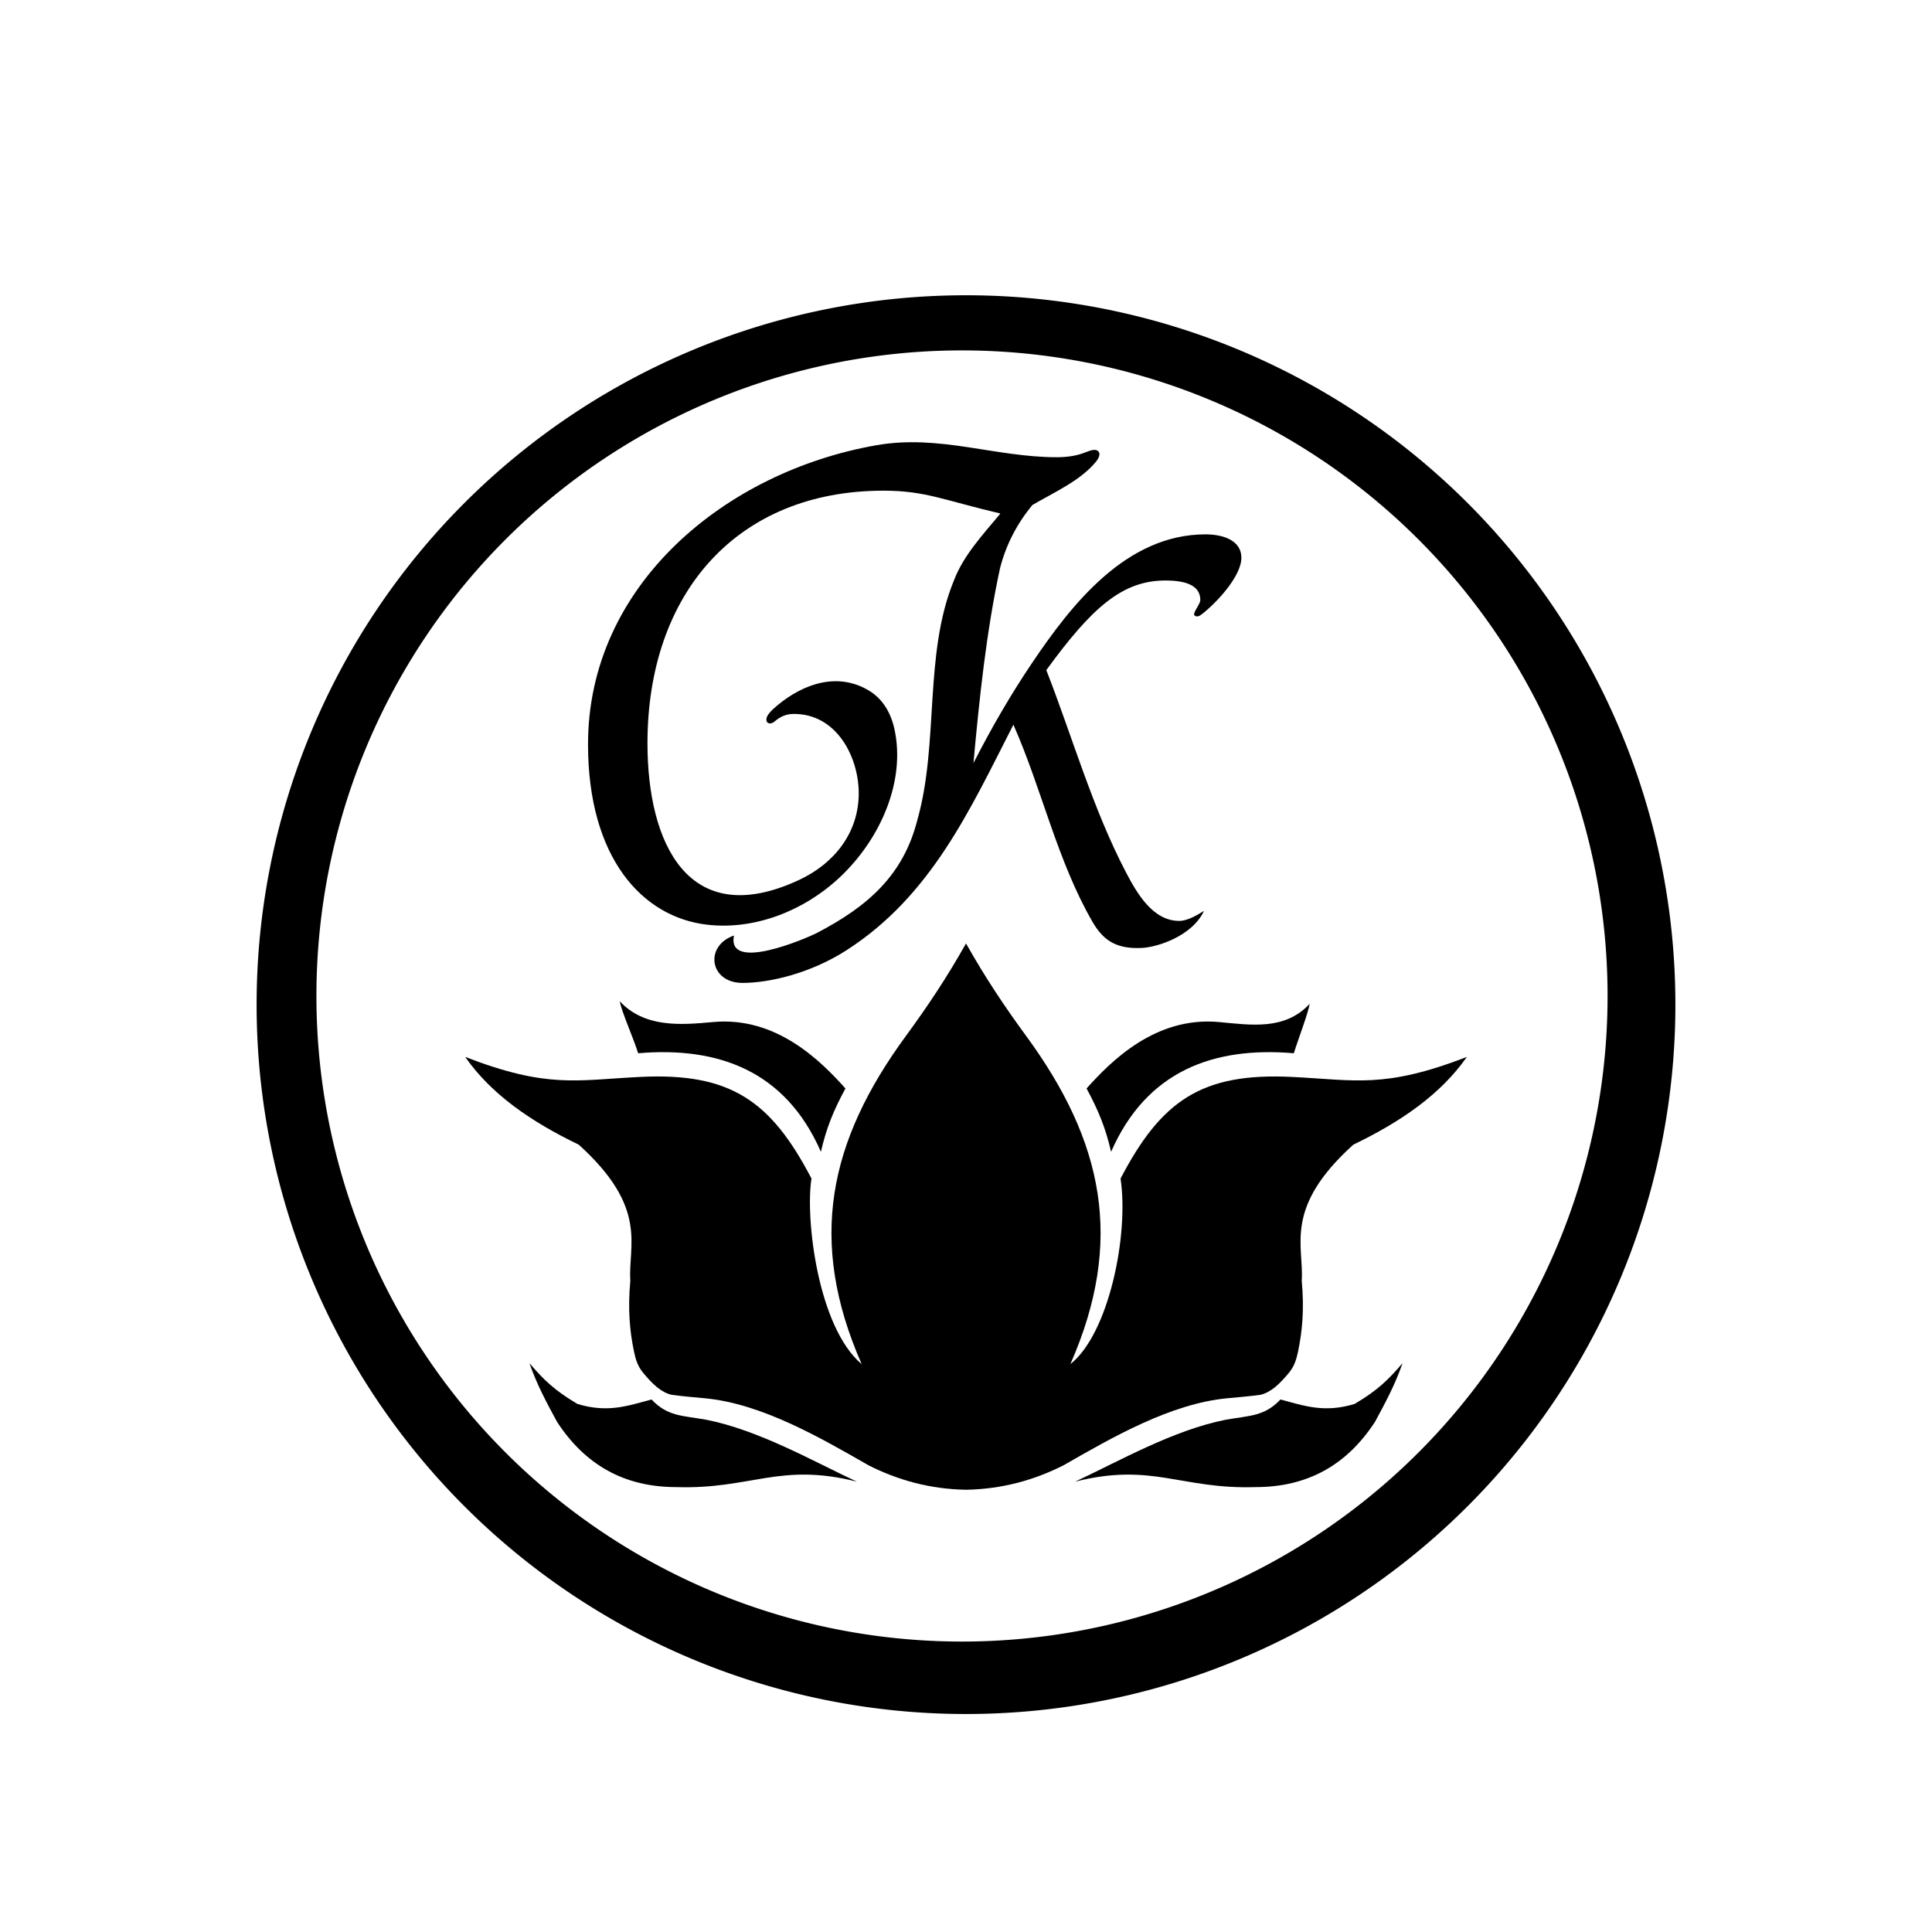 <?xml version="1.0" encoding="UTF-8" standalone="no"?>
<svg
   xmlns:dc="http://purl.org/dc/elements/1.1/"
   xmlns:cc="http://creativecommons.org/ns#"
   xmlns:rdf="http://www.w3.org/1999/02/22-rdf-syntax-ns#"
   xmlns:svg="http://www.w3.org/2000/svg"
   xmlns="http://www.w3.org/2000/svg"
   xmlns:xlink="http://www.w3.org/1999/xlink"
   version="1.0"
   viewBox="0 0 100 100"
   id="svg126">
  <defs
     id="defs34">
    <linearGradient
       id="a"
       x1="78.514"
       x2="145.03"
       y1="192.4"
       y2="136.59"
       gradientTransform="matrix(.758 0 0 .758 283.07 528.85)"
       gradientUnits="userSpaceOnUse"
       href="#id0" />
    <linearGradient
       id="b"
       x1="56.694"
       x2="62.581"
       y1="179.76"
       y2="174.88"
       gradientTransform="matrix(.473 0 0 .473 -30.052 -675.07)"
       gradientUnits="userSpaceOnUse"
       href="#id0" />
    <linearGradient
       id="c"
       x1="39.639"
       x2="63.7"
       y1="183.71"
       y2="163.77"
       gradientTransform="matrix(.758 0 0 .758 283.07 528.85)"
       gradientUnits="userSpaceOnUse"
       href="#id0" />
    <linearGradient
       id="d"
       x1="50.182"
       x2="168.52"
       y1="149.84"
       y2="50.538"
       gradientUnits="userSpaceOnUse">
      <stop
         stop-color="#E77817"
         offset="0"
         id="stop5" />
      <stop
         stop-color="#E77817"
         offset=".271"
         id="stop7" />
      <stop
         stop-color="#FFF500"
         offset=".349"
         id="stop9" />
      <stop
         stop-color="#EB8A1B"
         offset=".412"
         id="stop11" />
      <stop
         stop-color="#F8C200"
         offset=".631"
         id="stop13" />
      <stop
         stop-color="#FFF500"
         offset=".69"
         id="stop15" />
      <stop
         stop-color="#E77817"
         offset=".769"
         id="stop17" />
      <stop
         stop-color="#E77817"
         offset="1"
         id="stop19" />
    </linearGradient>
    <style
       type="text/css"
       id="style22">.str0 {stroke:#28166F;stroke-width:0.076}
    .str1 {stroke:white;stroke-width:0.076}
    .fil5 {fill:#28166F}
    .fil2 {fill:#C2C1C1}
    .fil0 {fill:white}
    .fil4 {fill:#4D3E87}
    .fil3 {fill:#E77817;fill-rule:nonzero}
    .fil6 {fill:#E9823C;fill-rule:nonzero}
    .fil1 {fill:url(#d)}
    .fil8 {fill:url(#c);fill-rule:nonzero}
    .fil7 {fill:url(#b);fill-rule:nonzero}
    .fil9 {fill:url(#a);fill-rule:nonzero}</style>
    <style
       type="text/css"
       id="style24">.str0 {stroke:#28166F;stroke-width:0.076}
    .str1 {stroke:white;stroke-width:0.076}
    .fil5 {fill:#28166F}
    .fil2 {fill:#C2C1C1}
    .fil0 {fill:white}
    .fil4 {fill:#4D3E87}
    .fil3 {fill:#E77817;fill-rule:nonzero}
    .fil6 {fill:#E9823C;fill-rule:nonzero}
    .fil1 {fill:url(#d)}
    .fil8 {fill:url(#c);fill-rule:nonzero}
    .fil7 {fill:url(#b);fill-rule:nonzero}
    .fil9 {fill:url(#a);fill-rule:nonzero}</style>
    <style
       type="text/css"
       id="style26">.str0 {stroke:#28166F;stroke-width:0.076}
    .str1 {stroke:white;stroke-width:0.076}
    .fil5 {fill:#28166F}
    .fil2 {fill:#C2C1C1}
    .fil0 {fill:white}
    .fil4 {fill:#4D3E87}
    .fil3 {fill:#E77817;fill-rule:nonzero}
    .fil6 {fill:#E9823C;fill-rule:nonzero}
    .fil1 {fill:url(#d)}
    .fil8 {fill:url(#c);fill-rule:nonzero}
    .fil7 {fill:url(#b);fill-rule:nonzero}
    .fil9 {fill:url(#a);fill-rule:nonzero}</style>
    <style
       type="text/css"
       id="style28">.str0 {stroke:#28166F;stroke-width:0.076}
    .str1 {stroke:white;stroke-width:0.076}
    .fil5 {fill:#28166F}
    .fil2 {fill:#C2C1C1}
    .fil0 {fill:white}
    .fil4 {fill:#4D3E87}
    .fil3 {fill:#E77817;fill-rule:nonzero}
    .fil6 {fill:#E9823C;fill-rule:nonzero}
    .fil1 {fill:url(#d)}
    .fil8 {fill:url(#c);fill-rule:nonzero}
    .fil7 {fill:url(#b);fill-rule:nonzero}
    .fil9 {fill:url(#a);fill-rule:nonzero}</style>
    <style
       type="text/css"
       id="style30">.str0 {stroke:#28166F;stroke-width:0.076}
    .str1 {stroke:white;stroke-width:0.076}
    .fil5 {fill:#28166F}
    .fil2 {fill:#C2C1C1}
    .fil0 {fill:white}
    .fil4 {fill:#4D3E87}
    .fil3 {fill:#E77817;fill-rule:nonzero}
    .fil6 {fill:#E9823C;fill-rule:nonzero}
    .fil1 {fill:url(#d)}
    .fil8 {fill:url(#c);fill-rule:nonzero}
    .fil7 {fill:url(#b);fill-rule:nonzero}
    .fil9 {fill:url(#a);fill-rule:nonzero}</style>
    <style
       type="text/css"
       id="style32">.fil0 {fill:none}
    .fil2 {fill:#1F1A17}
    .fil1 {fill:#28166F}
    .fil3 {fill:white}
    .fil4 {fill:#1F1A17;fill-rule:nonzero}</style>
    <linearGradient
       xlink:href="#d"
       id="linearGradient995"
       x1="55.121"
       y1="117.434"
       x2="133.927"
       y2="117.434"
       gradientUnits="userSpaceOnUse"
       spreadMethod="reflect" />
  </defs>
  <g
     id="g1018" />
  <g
     id="g1377">
    <path
       style="fill:#000000;fill-opacity:1;stroke-width:1.521"
       d="M 49.999,15.283 A 36.717,36.717 0 0 0 13.282,52 36.717,36.717 0 0 0 49.999,88.717 36.717,36.717 0 0 0 86.718,52 36.717,36.717 0 0 0 49.999,15.283 Z m -0.205,2.854 A 33.415,33.415 0 0 1 83.208,51.553 33.415,33.415 0 0 1 49.794,84.967 33.415,33.415 0 0 1 16.378,51.553 33.415,33.415 0 0 1 49.794,18.137 Z"
       id="path894-7" />
    <path
       style="opacity:1"
       d="m 51.043,52.924 v 0"
       id="path38-3" />
    <path
       style="opacity:1;fill:#000000;fill-opacity:1"
       id="text-ck-1"
       stroke-width="13.943"
       shape-rendering="geometricPrecision"
       image-rendering="optimizeQuality"
       fill-rule="evenodd"
       fill="#f4f3d6"
       clip-rule="evenodd"
       d="m 52.452,37.512 c -2.258,4.417 -4.25,8.853 -8.64,11.674 -1.86,1.195 -3.988,1.691 -5.383,1.689 -1.713,-0.003 -1.977,-1.923 -0.439,-2.452 -0.386,1.924 3.749,0.15 4.314,-0.145 2.637,-1.377 4.453,-2.992 5.175,-5.824 1.136,-4.004 0.322,-8.58 1.895,-12.407 0.49,-1.29 1.484,-2.358 2.364,-3.415 0.013,-0.013 0.02,-0.026 0.026,-0.039 0.002,-0.004 0.006,-0.009 0.011,-0.015 -2.917,-0.684 -3.883,-1.181 -6.043,-1.181 -7.58,0 -12.219,5.299 -12.219,13.081 0,5.146 2.097,9.735 7.829,7.077 1.855,-0.861 3.106,-2.464 3.106,-4.496 0,-1.869 -1.136,-4.106 -3.346,-4.106 -0.43,0 -0.713,0.14 -1.019,0.398 -0.162,0.137 -0.414,0.142 -0.414,-0.113 0,-0.195 0.201,-0.426 0.58,-0.739 1.367,-1.128 3.116,-1.714 4.713,-0.763 0.732,0.436 1.148,1.158 1.333,1.998 0.587,2.655 -0.684,5.653 -2.813,7.661 -1.879,1.772 -4.436,2.743 -6.857,2.47 -3.406,-0.383 -6.189,-3.494 -6.189,-9.338 0,-8.257 7.113,-14.115 14.932,-15.483 3.263,-0.571 6.142,0.622 9.331,0.622 0.563,0 1.068,-0.081 1.499,-0.26 0.166,-0.054 0.466,-0.203 0.634,-0.061 0.166,0.141 0.013,0.408 -0.089,0.534 -0.81,1.001 -2.208,1.615 -3.306,2.26 -0.809,0.979 -1.37,2.071 -1.678,3.28 -0.71,3.294 -1.067,6.731 -1.373,10.078 0.909,-1.78 1.915,-3.526 3.037,-5.188 2.035,-3.017 4.861,-6.651 8.975,-6.651 0.806,0 1.855,0.253 1.855,1.216 0,0.951 -1.287,2.336 -2.065,2.932 -0.097,0.075 -0.244,0.152 -0.358,0.051 -0.127,-0.113 0.298,-0.576 0.298,-0.802 0,-0.673 -0.601,-1.009 -1.802,-1.009 -2.232,0 -3.805,1.392 -6.169,4.639 1.359,3.478 2.398,7.176 4.14,10.499 0.546,1.034 1.365,2.482 2.74,2.482 0.442,0 0.95,-0.317 1.281,-0.518 -0.613,1.313 -2.43,1.882 -3.219,1.917 -1.214,0.055 -1.941,-0.297 -2.544,-1.339 -1.834,-3.166 -2.624,-6.875 -4.1,-10.214 z"
       class="fil2" />
    <path
       style="opacity:1"
       d="m 72.595,70.558 c -0.717,0.836 -1.27,1.396 -2.481,2.109 -1.571,0.479 -2.605,0.098 -3.838,-0.23 -0.829,0.881 -1.6,0.83 -2.814,1.045 -2.724,0.533 -5.54,2.146 -7.814,3.209 3.985,-1.01 5.479,0.406 9.348,0.281 2.688,4.42e-4 4.72,-1.148 6.172,-3.375 0.517,-0.96 1.019,-1.869 1.428,-3.039 z"
       id="path957" />
    <path
       style="opacity:1"
       d="m 27.404,70.558 c 0.408,1.17 0.912,2.079 1.43,3.039 1.452,2.227 3.482,3.375 6.17,3.375 3.868,0.125 5.363,-1.292 9.348,-0.281 -2.274,-1.063 -5.09,-2.676 -7.814,-3.209 -1.215,-0.215 -1.985,-0.164 -2.814,-1.045 -1.233,0.328 -2.267,0.709 -3.838,0.23 -1.21,-0.713 -1.763,-1.273 -2.481,-2.109 z"
       id="path955" />
    <path
       style="opacity:1"
       d="m 67.791,51.956 c -1.286,1.379 -3.006,1.102 -4.697,0.945 -3.29,-0.304 -5.594,2.033 -6.854,3.438 0.619,1.144 0.988,2.051 1.27,3.279 1.84,-4.208 5.333,-5.455 9.459,-5.102 0.251,-0.807 0.708,-1.97 0.822,-2.561 z"
       id="path953" />
    <path
       style="opacity:1"
       d="m 32.076,51.823 c 0.115,0.59 0.704,1.887 0.955,2.693 4.126,-0.353 7.619,0.893 9.459,5.102 0.281,-1.228 0.65,-2.136 1.27,-3.279 -1.26,-1.404 -3.562,-3.742 -6.852,-3.438 -1.692,0.156 -3.546,0.301 -4.832,-1.078 z"
       id="petals-dark-1" />
    <path
       style="opacity:1"
       d="m 50.005,48.85 c -4.42e-4,4.33e-4 -9.83e-4,9.83e-4 -9.83e-4,0.002 -9.83e-4,0.002 -0.002,0.004 -0.004,0.007 -9.83e-4,-0.002 -0.002,-0.004 -0.004,-0.007 -2.85e-4,-8.75e-4 -8.75e-4,-0.002 -9.83e-4,-0.002 -8.74e-4,-8.74e-4 -9.83e-4,-0.003 -0.002,-0.002 -8.75e-4,-9.83e-4 -9.83e-4,7.27e-4 -0.002,0.002 -4.32e-4,4.33e-4 -9.83e-4,9.83e-4 -9.83e-4,0.002 -0.987,1.751 -1.967,3.221 -3.102,4.77 -3.994,5.453 -5.097,10.6 -2.288,16.985 -2.262,-1.905 -2.928,-7.524 -2.598,-9.606 -2.103,-4.029 -4.195,-5.489 -8.862,-5.26 -3.298,0.161 -4.781,0.618 -9.061,-1.034 1.342,1.924 3.392,3.345 5.874,4.539 3.635,3.283 2.55,5.205 2.672,7.044 -0.137,1.505 -0.026,2.62 0.188,3.654 0.089,0.43 0.196,0.776 0.486,1.125 0.475,0.571 0.918,0.998 1.463,1.126 0.58,0.079 1.143,0.125 1.709,0.178 2.942,0.273 5.969,2.031 8.479,3.468 1.51,0.765 3.167,1.233 5.042,1.268 h 0.004 c 0.002,0 0.004,0 0.005,-1.48e-4 0.002,1.48e-4 0.004,1.48e-4 0.005,1.48e-4 h 0.004 c 1.874,-0.035 3.532,-0.504 5.042,-1.268 2.51,-1.437 5.537,-3.194 8.479,-3.468 0.567,-0.053 1.13,-0.099 1.709,-0.178 0.545,-0.129 0.988,-0.555 1.463,-1.126 0.29,-0.349 0.397,-0.695 0.486,-1.125 0.214,-1.035 0.325,-2.149 0.188,-3.654 0.122,-1.839 -0.964,-3.761 2.672,-7.044 2.482,-1.194 4.532,-2.616 5.874,-4.539 -4.279,1.652 -5.762,1.195 -9.061,1.034 -4.667,-0.228 -6.76,1.231 -8.862,5.26 0.437,2.961 -0.618,8.039 -2.598,9.606 2.809,-6.386 1.706,-11.532 -2.288,-16.985 -1.134,-1.549 -2.115,-3.018 -3.102,-4.77 -2.85e-4,-8.75e-4 -8.65e-4,-0.002 -9.83e-4,-0.002 -8.65e-4,-8.74e-4 -9.83e-4,-0.003 -0.002,-0.002 -8.74e-4,-9.83e-4 -9.82e-4,7.27e-4 -0.002,0.002 z"
       id="petals-light-5" />
  </g>
</svg>
